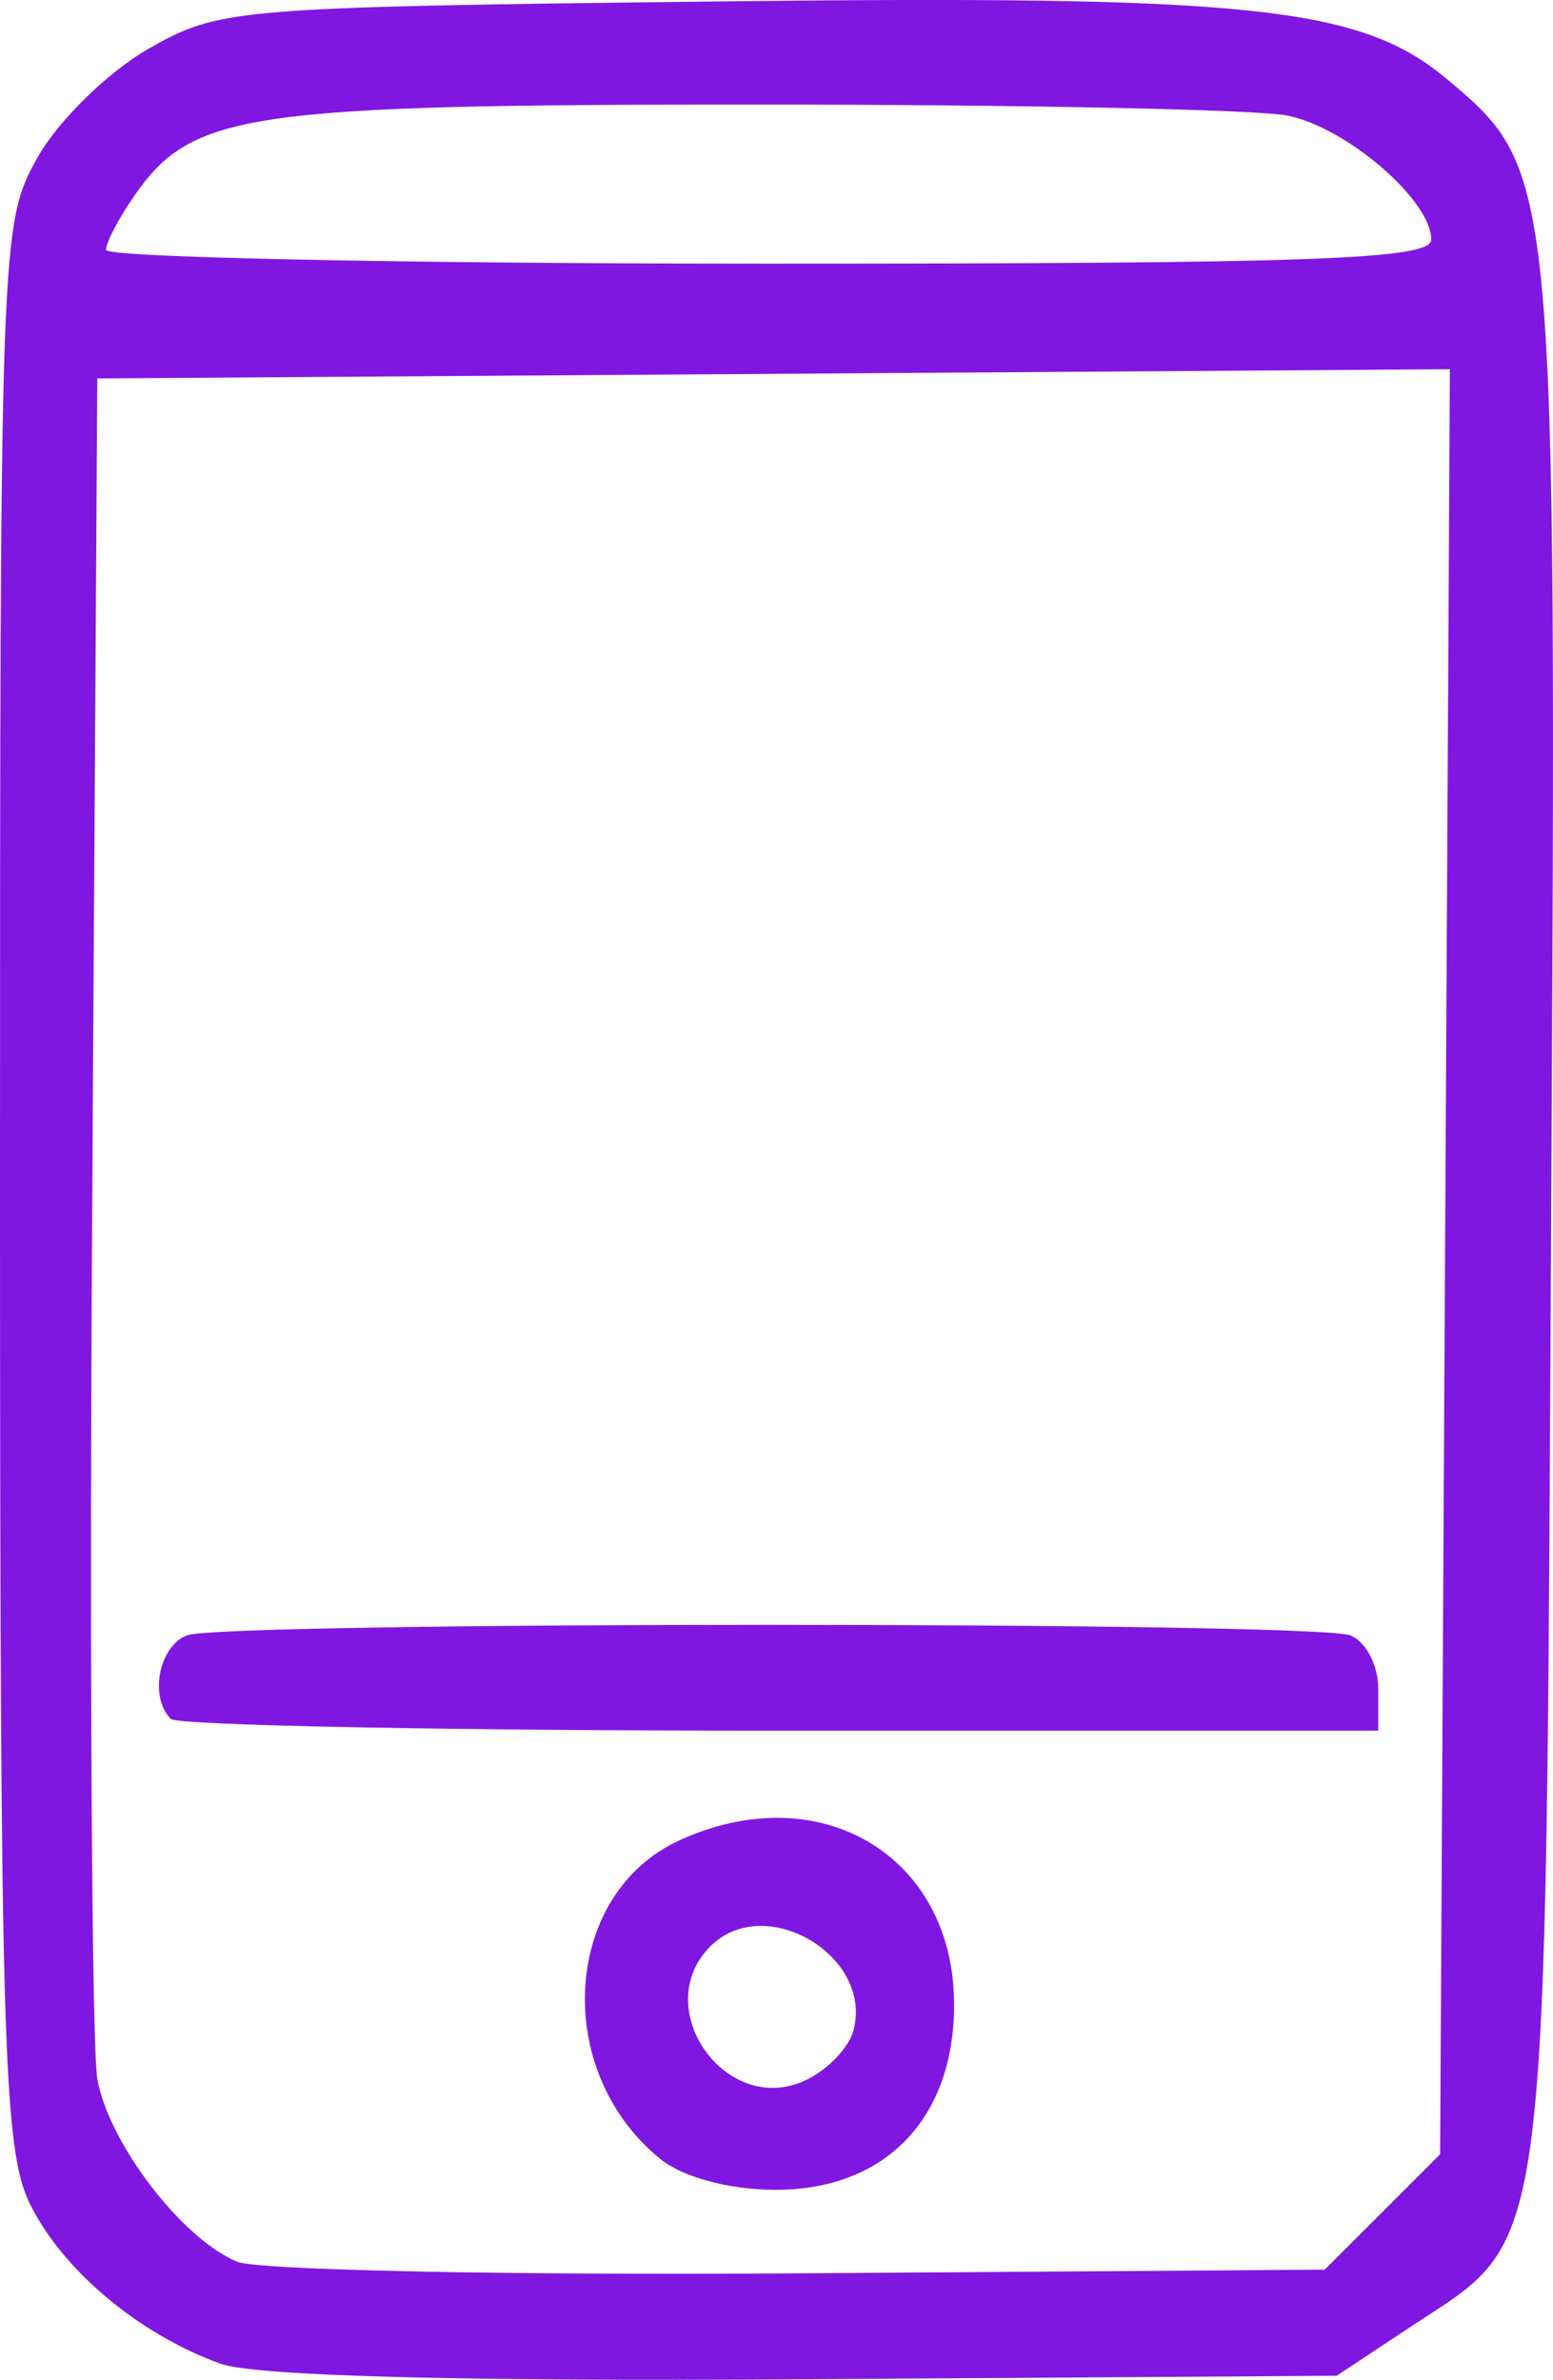 <?xml version="1.0" encoding="UTF-8" standalone="no"?>
<!-- Created with Inkscape (http://www.inkscape.org/) -->

<svg
   xmlns:dc="http://purl.org/dc/elements/1.1/"
   xmlns:cc="http://creativecommons.org/ns#"
   xmlns:rdf="http://www.w3.org/1999/02/22-rdf-syntax-ns#"
   xmlns:svg="http://www.w3.org/2000/svg"
   xmlns="http://www.w3.org/2000/svg"
   xmlns:sodipodi="http://sodipodi.sourceforge.net/DTD/sodipodi-0.dtd"
   xmlns:inkscape="http://www.inkscape.org/namespaces/inkscape"
   width="23.255mm"
   height="35.624mm"
   viewBox="0 0 23.255 35.624"
   version="1.1"
   id="svg8"
   inkscape:version="0.92.2 (5c3e80d, 2017-08-06)"
   sodipodi:docname="mobile.svg">
  <defs
     id="defs2" />
  <sodipodi:namedview
     id="base"
     pagecolor="#ffffff"
     bordercolor="#666666"
     borderopacity="1.0"
     inkscape:pageopacity="0.0"
     inkscape:pageshadow="2"
     inkscape:zoom="2.8"
     inkscape:cx="10.026051"
     inkscape:cy="-3.4169738"
     inkscape:document-units="mm"
     inkscape:current-layer="layer1"
     showgrid="false"
     inkscape:window-width="1119"
     inkscape:window-height="982"
     inkscape:window-x="1520"
     inkscape:window-y="16"
     inkscape:window-maximized="0"
     fit-margin-top="0"
     fit-margin-left="0"
     fit-margin-right="0"
     fit-margin-bottom="0" />
  <g
     inkscape:label="Layer 1"
     inkscape:groupmode="layer"
     id="layer1"
     transform="translate(-81.367,-25.918)">
    <path
       style="fill:#8017e1;fill-opacity:1;stroke-width:0.265"
       d="M 84.675,61.303 C 83.437,60.859 82.277,59.879 81.801,58.878 81.416,58.065 81.367,56.368 81.367,43.619 c 0,-14.12 0.009,-14.359 0.56,-15.341 0.309,-0.549 1.051,-1.278 1.654,-1.624 1.067,-0.611 1.273,-0.629 8.502,-0.714 8.054,-0.095 9.662,0.077 10.964,1.173 1.625,1.367 1.631,1.431 1.547,17.038 -0.085,15.932 0.008,15.199 -2.114,16.604 l -1.097,0.726 -7.957,0.053 c -5.147,0.034 -8.238,-0.048 -8.751,-0.232 z m 17.392,-2.273 0.865,-0.865 0.073,-13.36 0.073,-13.36 -10.127,0.069 -10.127,0.069 -0.076,12.303 c -0.042,6.767 -0.007,12.687 0.077,13.155 0.172,0.962 1.266,2.39 2.094,2.734 0.303,0.126 4.091,0.204 8.417,0.173 l 7.867,-0.055 z M 91.254,58.235 c -1.627,-1.318 -1.465,-3.971 0.292,-4.771 2.108,-0.961 4.108,0.238 4.108,2.462 0,1.712 -1.038,2.781 -2.692,2.772 -0.683,-0.004 -1.373,-0.19 -1.709,-0.463 z m 2.894,-1.927 c 0.293,-1.12 -1.33,-2.069 -2.144,-1.255 -0.919,0.919 0.225,2.552 1.411,2.012 0.335,-0.152 0.665,-0.493 0.734,-0.757 z M 83.925,51.649 c -0.327,-0.327 -0.18,-1.089 0.242,-1.251 0.546,-0.21 16.873,-0.21 17.419,0 0.23,0.088 0.419,0.446 0.419,0.794 v 0.633 h -8.952 c -4.923,0 -9.031,-0.079 -9.128,-0.176 z M 102.799,29.504 c 0,-0.587 -1.266,-1.678 -2.154,-1.856 -0.453,-0.091 -4.027,-0.165 -7.942,-0.165 -7.638,0 -8.451,0.118 -9.317,1.354 -0.237,0.339 -0.431,0.709 -0.431,0.822 0,0.113 4.465,0.206 9.922,0.206 8.202,0 9.922,-0.063 9.922,-0.361 z"
       id="path4702"
       inkscape:connector-curvature="0" />
  </g>
</svg>

